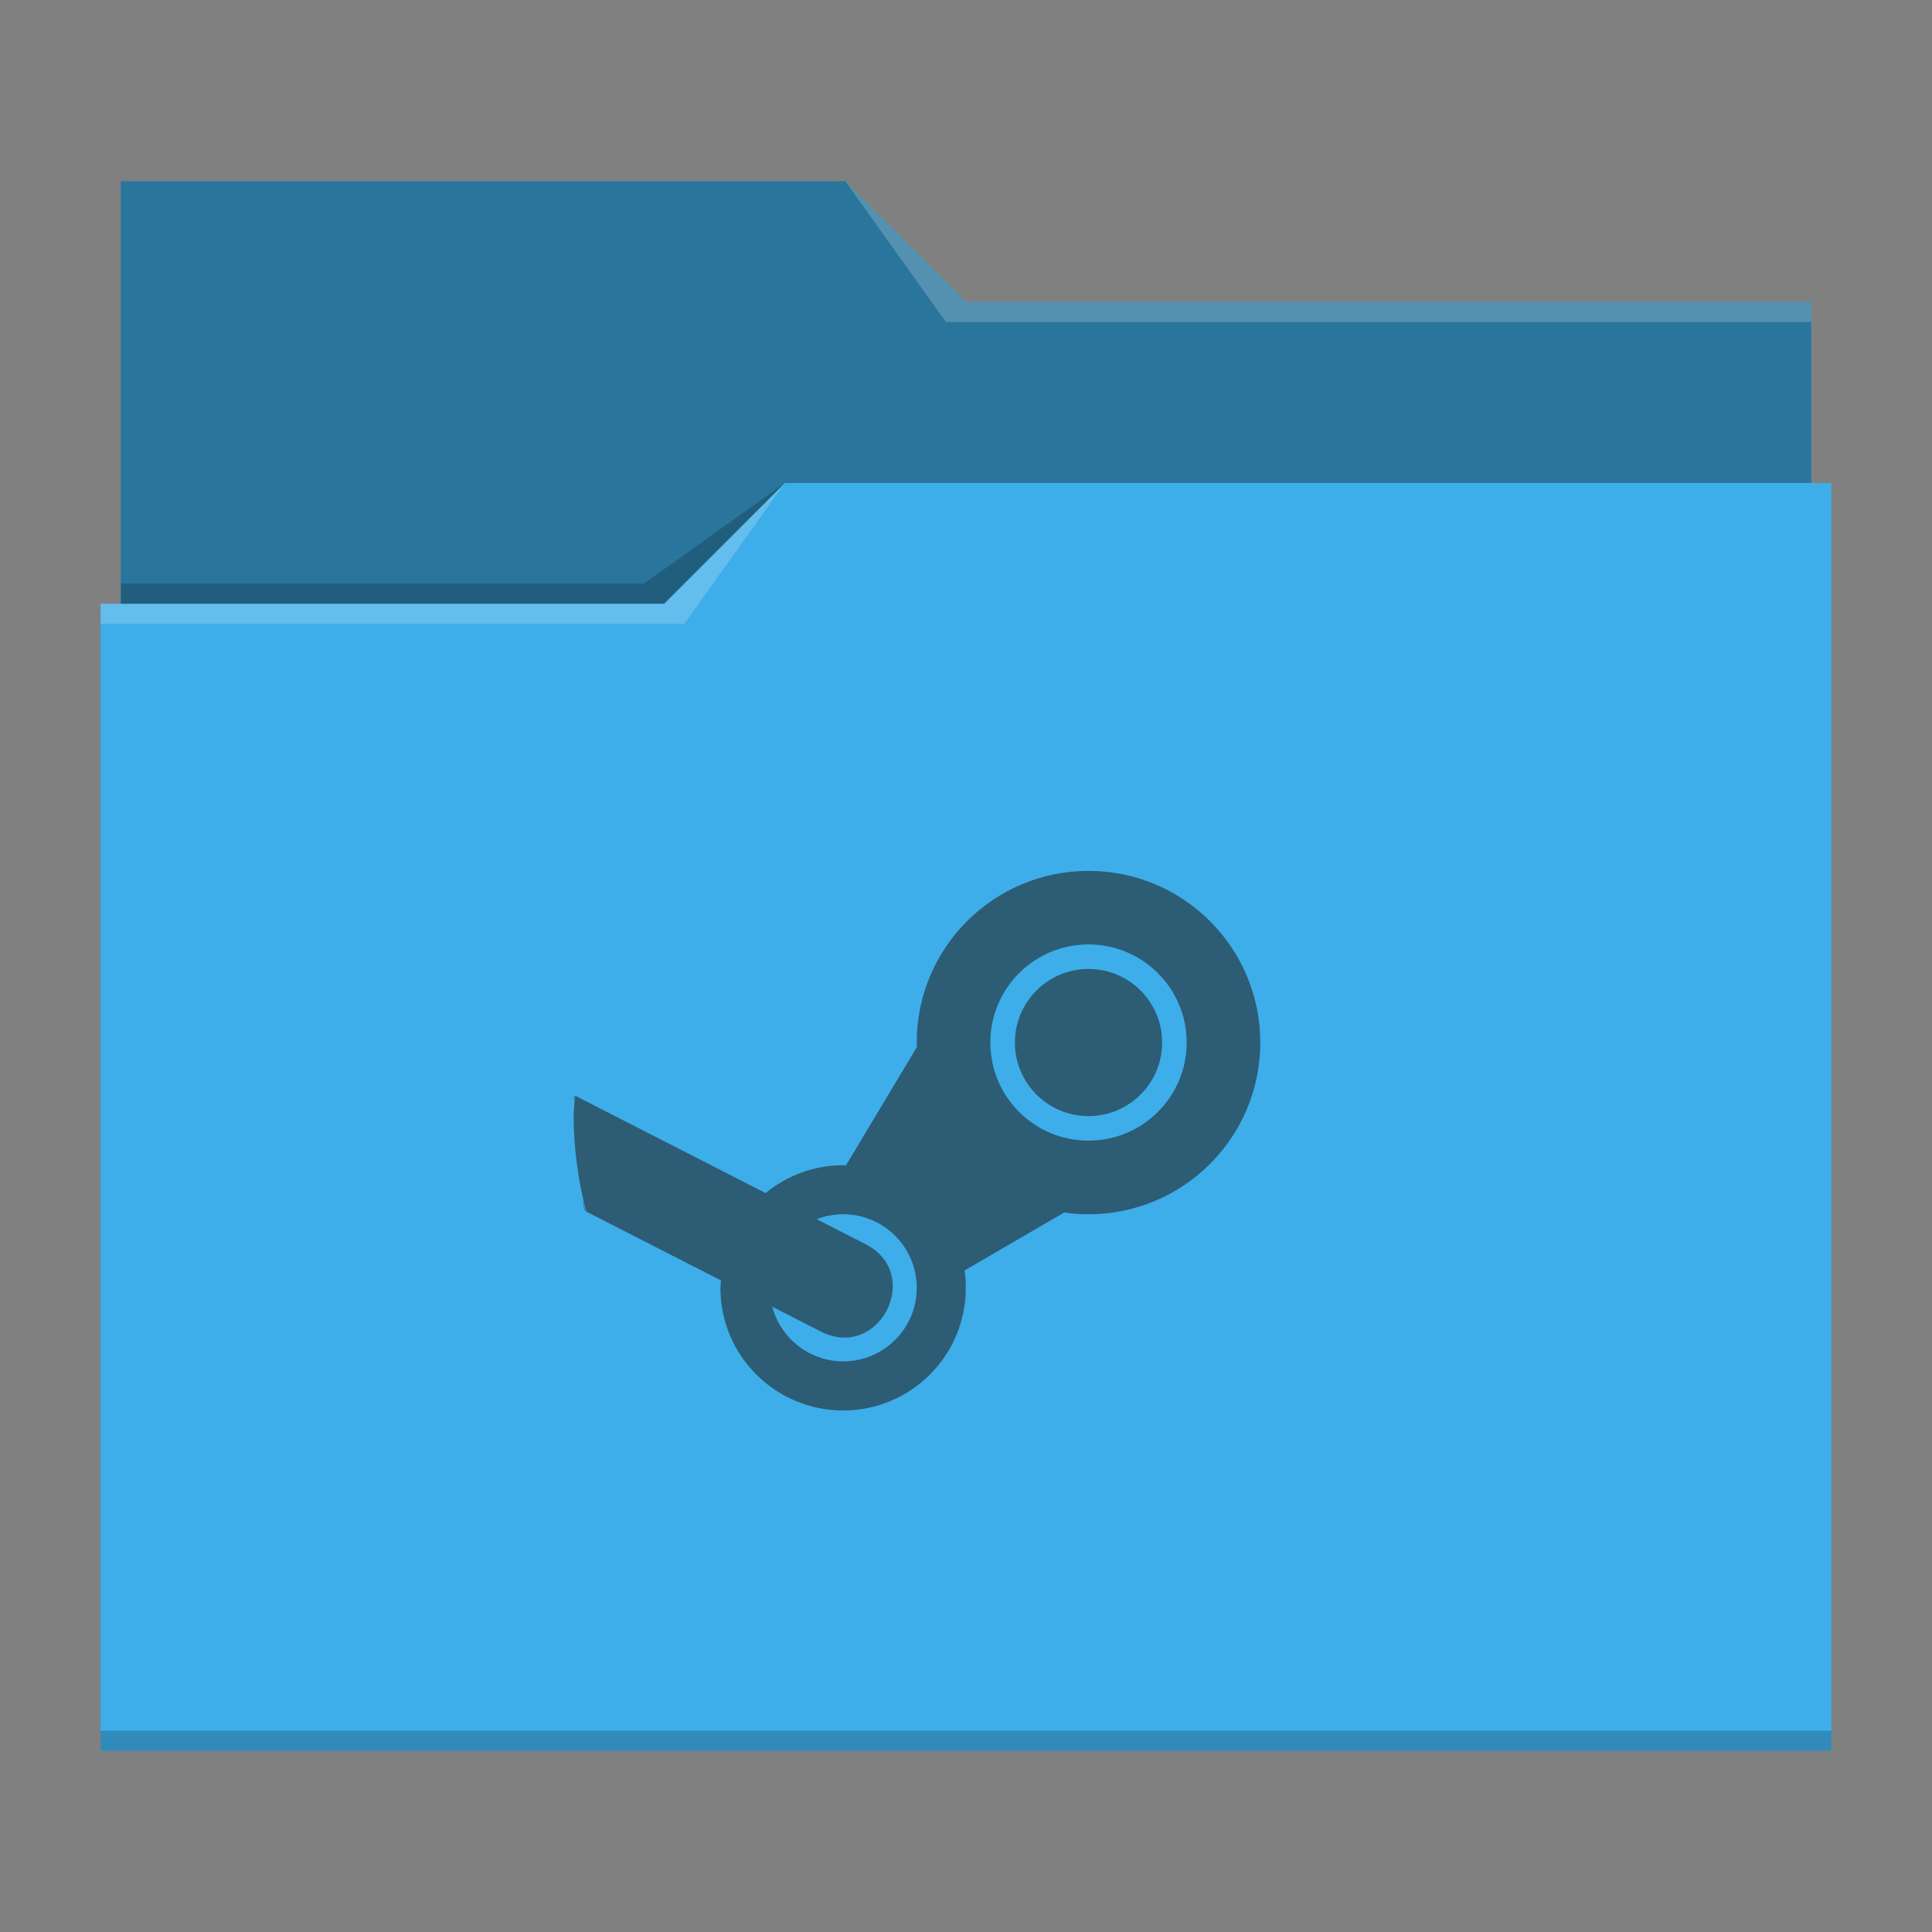<svg xmlns="http://www.w3.org/2000/svg" viewBox="0 0 96 96">
  <rect x="0" y="0" width="96" height="96" fill="#808080" stroke="none"/>
  <defs id="defs3051">
    <style type="text/css" id="current-color-scheme">
      .ColorScheme-Text {
        color:#232629;
      }
      .ColorScheme-Highlight {
        color:#3daee9;
      }
      </style>
  </defs>
  <path
     style="fill:currentColor"
     d="M 6 9 L 6 30 L 5 30 L 5 87 L 91 87 L 91 24 L 90 24 L 90 15 L 48 15 L 42 9 L 6 9 z "
     class="ColorScheme-Highlight"
     />
  <path
     style="fill-opacity:0.33"
     d="M 6 9 L 6 30 L 33 30 L 39 24 L 90 24 L 90 15 L 48 15 L 42 9 L 6 9 z "
     />
  <path
     style="fill:#ffffff;fill-opacity:0.2"
     d="M 42 9 L 47 16 L 90 16 L 90 15 L 48 15 L 42 9 z M 39 24 L 33 30 L 5 30 L 5 31 L 34 31 L 39 24 z "
     />
  <path
     style="fill-opacity:0.2;fill-rule:evenodd"
     d="M 39 24 L 32 29 L 6 29 L 6 30 L 33 30 L 39 24 z M 5 86 L 5 87 L 91 87 L 91 86 L 5 86 z "
     class="ColorScheme-Text"
     />
  <path
     style="fill:currentColor;fill-opacity:0.6;stroke:none"
     d="m 28.5,54.58 c -6.41e-4,0.015 0.018,0.053 0.023,0.076 0.003,-0.078 0.006,-0.156 0.01,-0.234 z m 0.072,-0.139 c -0.033,0.339 -0.057,0.679 -0.072,1.02 0.013,1.599 0.223,3.19 0.625,4.738 L 35.826,63.625 c -0.013,0.122 -0.023,0.245 -0.029,0.367 -7e-6,3.366 2.73,6.094 6.098,6.094 3.367,-5.58e-4 6.096,-2.729 6.096,-6.094 -3.35e-4,-0.289 -0.021,-0.577 -0.062,-0.863 L 52.877,60.25 c 0.401,0.057 0.806,0.086 1.211,0.086 4.714,-1.34e-4 8.535,-3.82 8.535,-8.531 1e-5,-4.712 -3.821,-8.531 -8.535,-8.531 -4.715,-9.45e-4 -8.537,3.819 -8.537,8.531 0.004,0.071 0.009,0.142 0.016,0.213 l -3.529,5.885 c -0.048,-0.003 -0.095,-0.004 -0.143,-0.006 -1.406,0.004 -2.767,0.494 -3.854,1.387 z m 0.504,5.732 c -0.036,-0.171 -0.069,-0.343 -0.1,-0.516 0.003,0.135 0.024,0.289 0.07,0.477 z M 54.088,46.928 c 2.694,2.3e-4 4.877,2.183 4.877,4.875 6e-6,2.692 -2.183,4.875 -4.877,4.875 -2.694,8.48e-4 -4.879,-2.182 -4.879,-4.875 -6e-6,-2.693 2.185,-4.876 4.879,-4.875 z m 0,1.219 c -2.02,-9.7e-5 -3.658,1.637 -3.658,3.656 -4e-6,2.019 1.638,3.656 3.658,3.656 2.02,9.7e-5 3.658,-1.637 3.658,-3.656 4e-6,-2.019 -1.638,-3.656 -3.658,-3.656 z m -12.193,12.188 c 2.02,-9.6e-5 3.658,1.637 3.658,3.656 4e-6,2.019 -1.638,3.656 -3.658,3.656 -1.653,-0.006 -3.097,-1.12 -3.521,-2.717 l 2.41,1.232 c 2.896,1.48 5.117,-2.862 2.221,-4.342 l -2.424,-1.238 c 0.419,-0.163 0.865,-0.247 1.314,-0.248 z"
     class="ColorScheme-Text"
     />
</svg>
